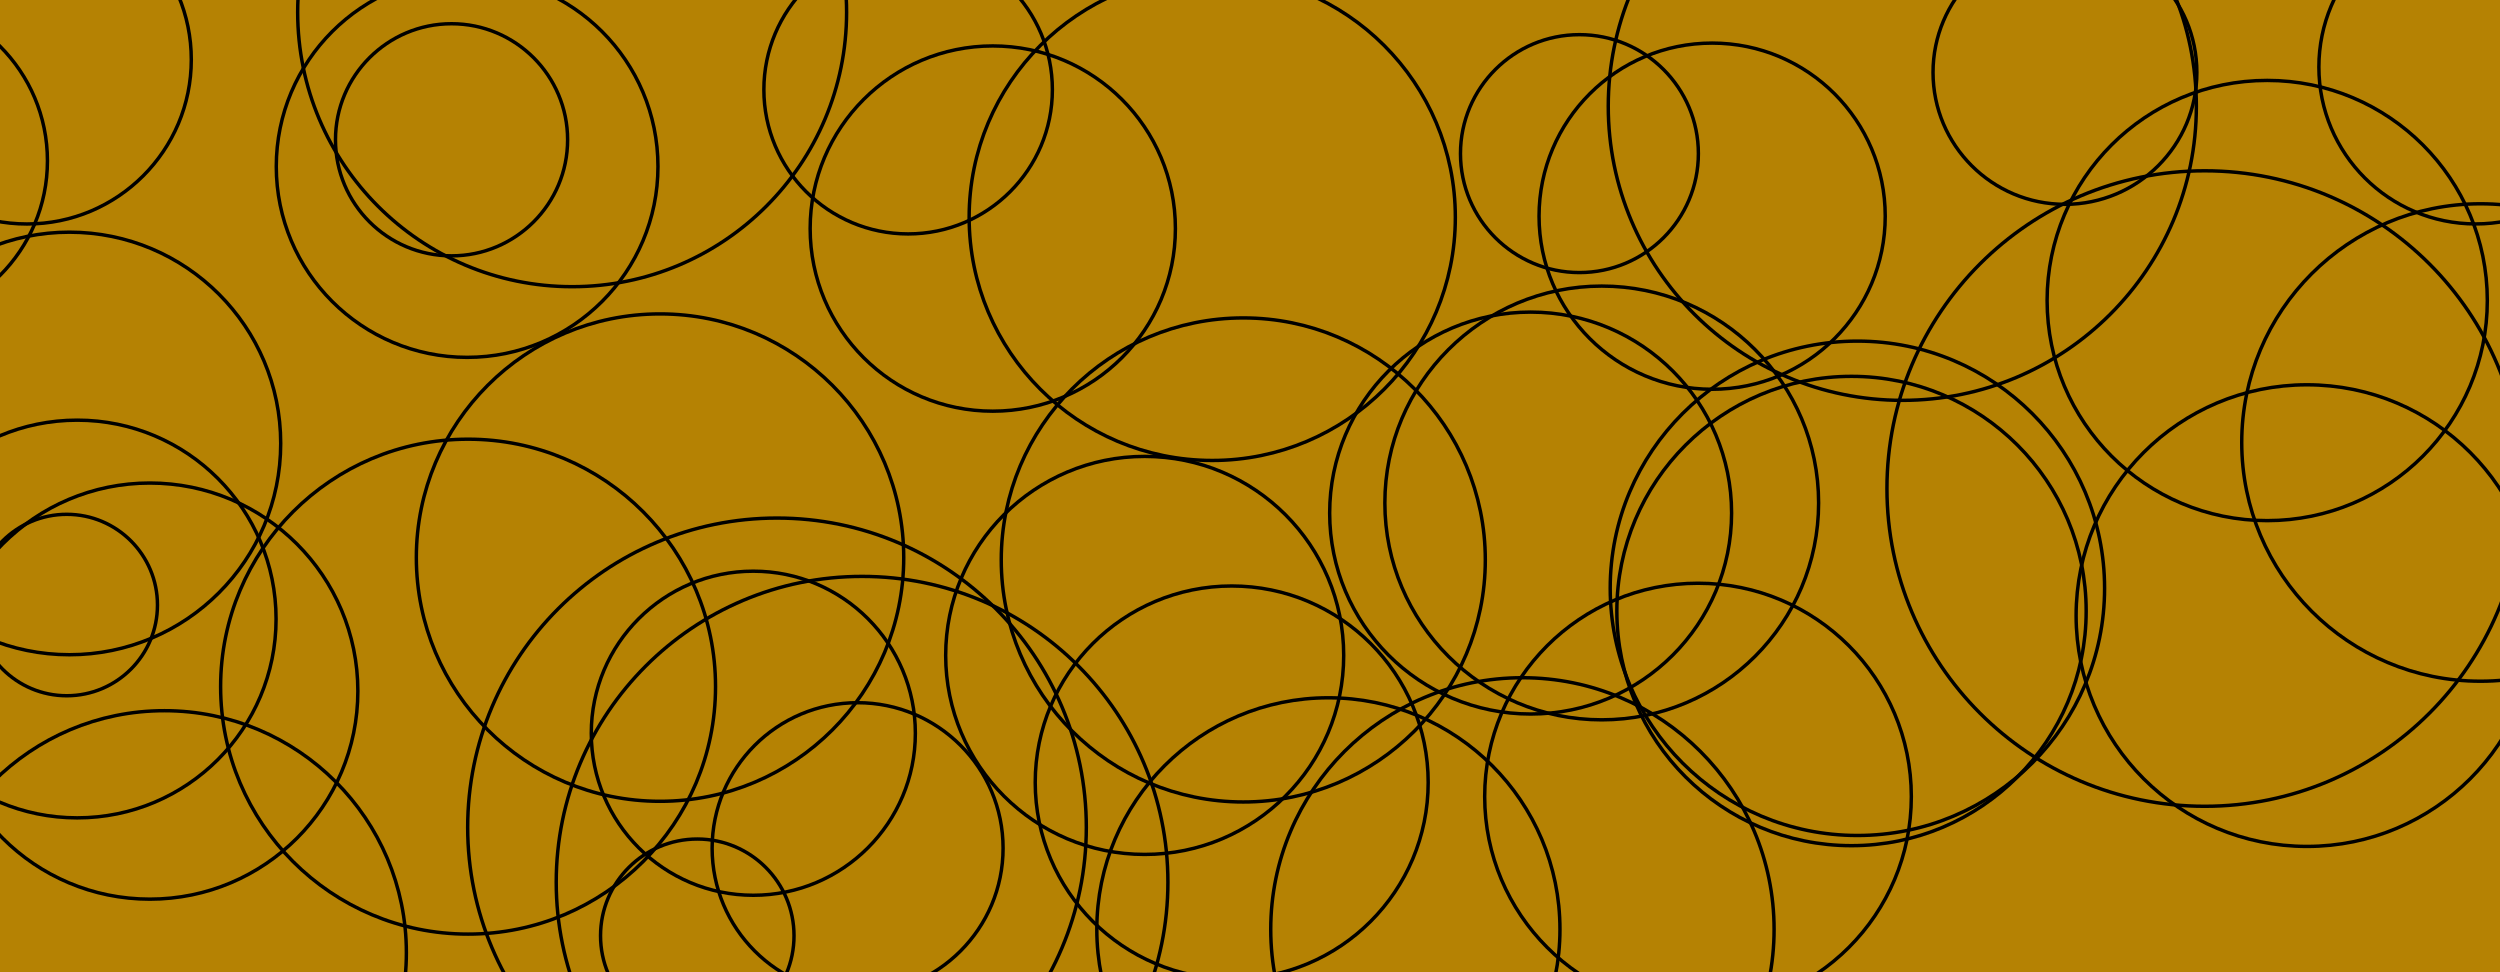 <svg xmlns="http://www.w3.org/2000/svg" version="1.1" xmlns:xlink="http://www.w3.org/1999/xlink" xmlns:svgjs="http://svgjs.dev/svgjs" width="1440" height="560" preserveAspectRatio="none" viewBox="0 0 1440 560"><g clip-path="url(&quot;#SvgjsClipPath1004&quot;)" fill="none"><rect width="1440" height="560" x="0" y="0" fill="rgba(181, 130, 3, 1)"></rect><circle r="93.335" cx="-66.01" cy="92.64" stroke="#000000" stroke-opacity="1" stroke-width="2"></circle><circle r="93.335" cx="433.91" cy="422.34" stroke="#000000" stroke-opacity="1" stroke-width="2"></circle><circle r="93.335" cx="674.52" cy="796.73" stroke="#000000" stroke-opacity="1" stroke-width="2"></circle><circle r="83.09" cx="523.08" cy="51.65" stroke="#000000" stroke-opacity="1" stroke-width="2"></circle><circle r="66.85" cx="260.09" cy="80.52" stroke="#000000" stroke-opacity="1" stroke-width="2"></circle><circle r="115.755" cx="881.64" cy="295.52" stroke="#000000" stroke-opacity="1" stroke-width="2"></circle><circle r="114.63" cx="659.34" cy="377.52" stroke="#000000" stroke-opacity="1" stroke-width="2"></circle><circle r="109.925" cx="269.06" cy="95.91" stroke="#000000" stroke-opacity="1" stroke-width="2"></circle><circle r="142.38" cx="1069.86" cy="338.86" stroke="#000000" stroke-opacity="1" stroke-width="2"></circle><circle r="144.965" cx="876.91" cy="535.33" stroke="#000000" stroke-opacity="1" stroke-width="2"></circle><circle r="139.4" cx="94.67" cy="548.76" stroke="#000000" stroke-opacity="1" stroke-width="2"></circle><circle r="105.19" cx="571.84" cy="131.65" stroke="#000000" stroke-opacity="1" stroke-width="2"></circle><circle r="133.385" cx="765.15" cy="535.31" stroke="#000000" stroke-opacity="1" stroke-width="2"></circle><circle r="140.025" cx="698.25" cy="125.2" stroke="#000000" stroke-opacity="1" stroke-width="2"></circle><circle r="99.7" cx="986.19" cy="124.52" stroke="#000000" stroke-opacity="1" stroke-width="2"></circle><circle r="113.17" cx="709.46" cy="450.7" stroke="#000000" stroke-opacity="1" stroke-width="2"></circle><circle r="135.165" cx="1066.47" cy="351.94" stroke="#000000" stroke-opacity="1" stroke-width="2"></circle><circle r="52.25" cx="38.45" cy="348.5" stroke="#000000" stroke-opacity="1" stroke-width="2"></circle><circle r="132.95" cx="1328.79" cy="354.59" stroke="#000000" stroke-opacity="1" stroke-width="2"></circle><circle r="124.92" cx="922.6" cy="289.7" stroke="#000000" stroke-opacity="1" stroke-width="2"></circle><circle r="176.165" cx="496.55" cy="508.17" stroke="#000000" stroke-opacity="1" stroke-width="2"></circle><circle r="169.375" cx="1095.73" cy="61.23" stroke="#000000" stroke-opacity="1" stroke-width="2"></circle><circle r="139.41" cx="716.13" cy="322.53" stroke="#000000" stroke-opacity="1" stroke-width="2"></circle><circle r="68.515" cx="909.75" cy="88.48" stroke="#000000" stroke-opacity="1" stroke-width="2"></circle><circle r="183.02" cx="1269.9" cy="281.4" stroke="#000000" stroke-opacity="1" stroke-width="2"></circle><circle r="137.5" cx="1428.74" cy="254.88" stroke="#000000" stroke-opacity="1" stroke-width="2"></circle><circle r="114.535" cx="44.48" cy="356.55" stroke="#000000" stroke-opacity="1" stroke-width="2"></circle><circle r="140.37" cx="380.18" cy="321.18" stroke="#000000" stroke-opacity="1" stroke-width="2"></circle><circle r="178.17" cx="447.55" cy="476.57" stroke="#000000" stroke-opacity="1" stroke-width="2"></circle><circle r="158.09" cx="329.55" cy="7.04" stroke="#000000" stroke-opacity="1" stroke-width="2"></circle><circle r="94.655" cx="15.53" cy="34.36" stroke="#000000" stroke-opacity="1" stroke-width="2"></circle><circle r="75.985" cx="1189.41" cy="41.71" stroke="#000000" stroke-opacity="1" stroke-width="2"></circle><circle r="83.795" cx="493.98" cy="488.55" stroke="#000000" stroke-opacity="1" stroke-width="2"></circle><circle r="126.78" cx="1305.91" cy="173.1" stroke="#000000" stroke-opacity="1" stroke-width="2"></circle><circle r="55.72" cx="401.63" cy="539" stroke="#000000" stroke-opacity="1" stroke-width="2"></circle><circle r="122.875" cx="978.05" cy="458.82" stroke="#000000" stroke-opacity="1" stroke-width="2"></circle><circle r="142.535" cx="269.61" cy="395.51" stroke="#000000" stroke-opacity="1" stroke-width="2"></circle><circle r="119.845" cx="86.28" cy="398.07" stroke="#000000" stroke-opacity="1" stroke-width="2"></circle><circle r="90.375" cx="1426.05" cy="38.61" stroke="#000000" stroke-opacity="1" stroke-width="2"></circle><circle r="121.695" cx="39.99" cy="255.43" stroke="#000000" stroke-opacity="1" stroke-width="2"></circle></g><defs><clipPath id="SvgjsClipPath1004"><rect width="1440" height="560" x="0" y="0"></rect></clipPath></defs></svg>